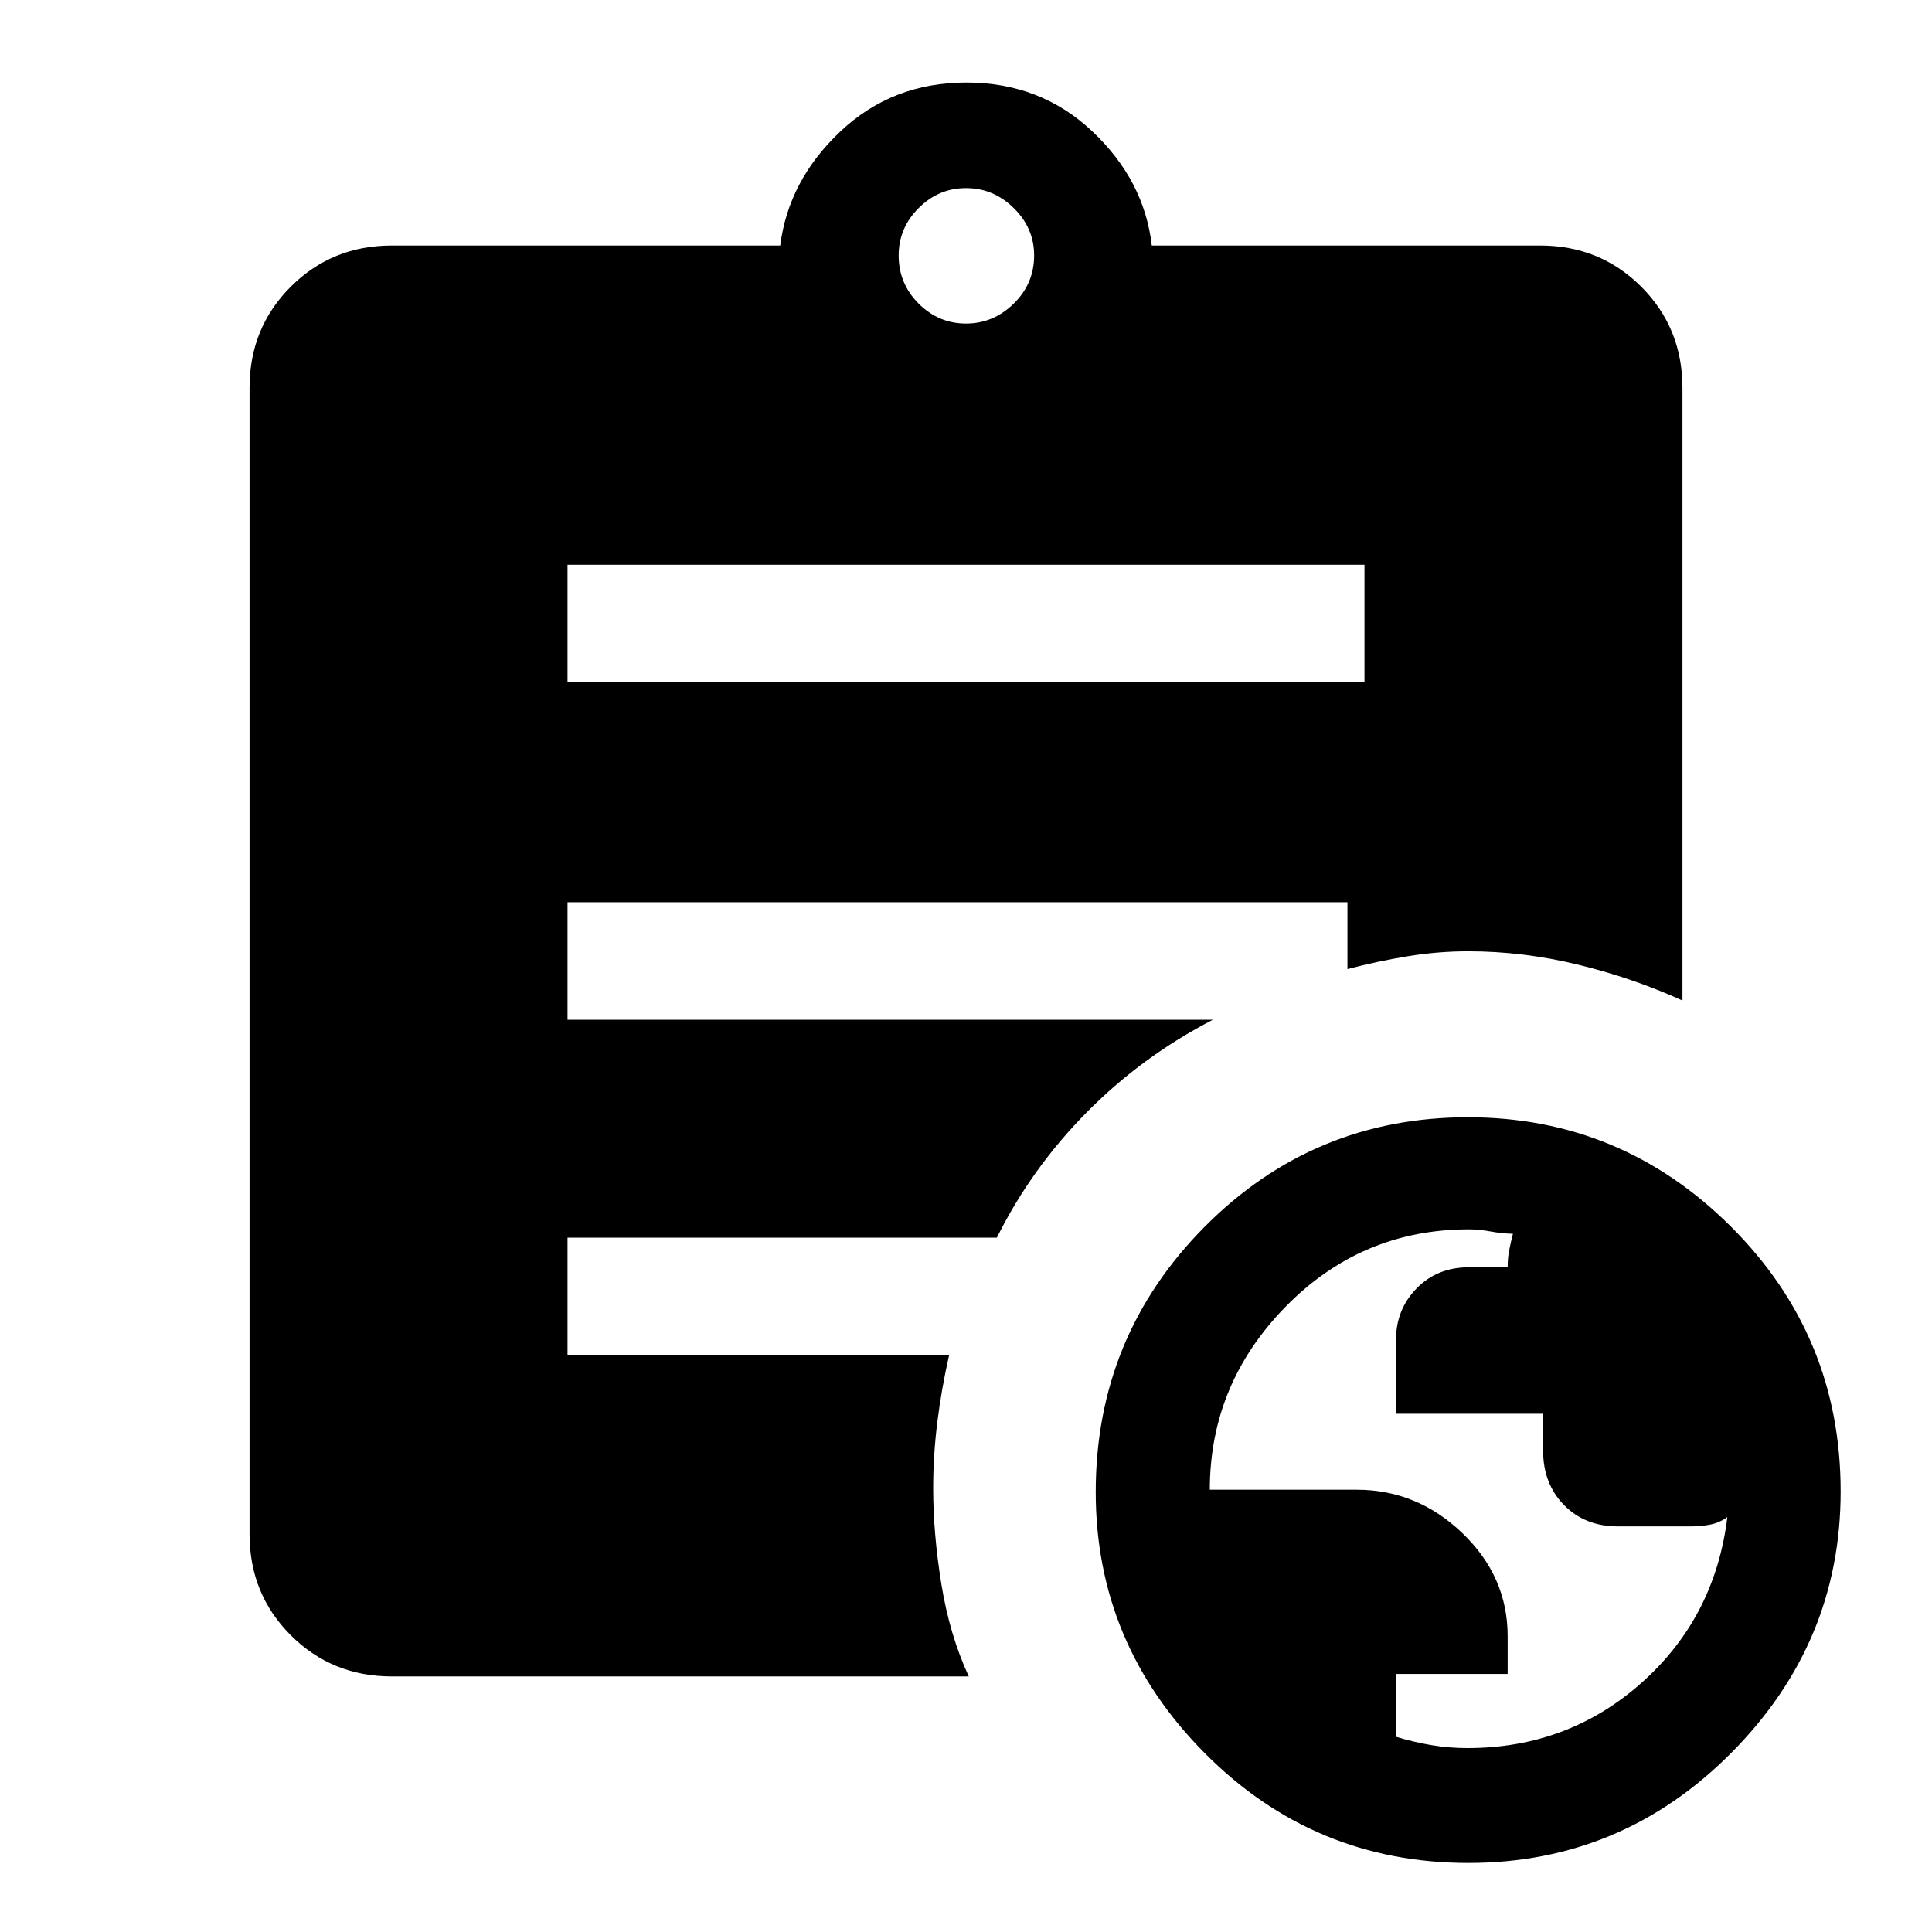 <svg xmlns="http://www.w3.org/2000/svg" height="48" viewBox="0 -960 960 960" width="48"><path d="M729.14-91.39q50.1 0 86.6-32.49 36.5-32.5 42.57-82.27-3.98 2.84-8.63 3.73-4.65.88-9.64.88h-36q-16.49 0-26.88-10.61-10.39-10.62-10.39-26.96v-18.41h-73.08v-36.89q0-14.9 10.22-25.4 10.22-10.5 26.09-10.5h19.15q0-4.61.75-8.42.75-3.81 1.87-8.22-5.47-.1-11.11-1.15-5.63-1.05-10.76-1.05-53.44 0-91.09 38.45-37.66 38.46-37.66 90.93h73.01q29.98 0 52.49 21.57 22.5 21.57 22.5 51.26v18.72h-55.46V-97q8.62 2.61 17.38 4.11 8.76 1.5 18.07 1.5ZM480-799.23q13.62 0 23.73-9.92 10.12-9.93 10.12-23.93 0-13.61-10.12-23.53-10.11-9.93-23.73-9.93-13.62 0-23.54 9.93-9.92 9.92-9.92 23.53 0 14 9.92 23.93 9.92 9.92 23.54 9.92ZM729.67-34.31q-76.83 0-131.02-54.55-54.19-54.56-54.19-129.78 0-77.21 54.06-131.71 54.05-54.49 130.88-54.49 76.22 0 130.72 54.36 54.49 54.36 54.49 131.58 0 75.21-54.36 129.9-54.36 54.69-130.58 54.69ZM282-621h396v-58.38H282V-621Zm199.38 494H194.69q-29.75 0-50.22-20.47T124-197.69v-569.62q0-29.75 20.47-50.22T194.69-838h193q4.08-32.31 29.85-56.65Q443.31-919 480.19-919q36.89 0 62.66 24.35 25.76 24.34 29.46 56.65h193q29.75 0 50.22 20.47T836-767.31v304.46q-24.54-11.15-51.81-17.8-27.27-6.66-54.65-6.66-15.05 0-30.19 2.49t-29.81 6.36v-33.23H282v58.38h320.69q-35.32 18.26-62.82 46.13-27.49 27.87-44.54 62.18H282v58.38h189.61q-3.76 16.48-5.84 33.11t-2.08 33.05q0 22.46 4.08 47.65 4.08 25.19 13.61 45.81Z"/></svg>